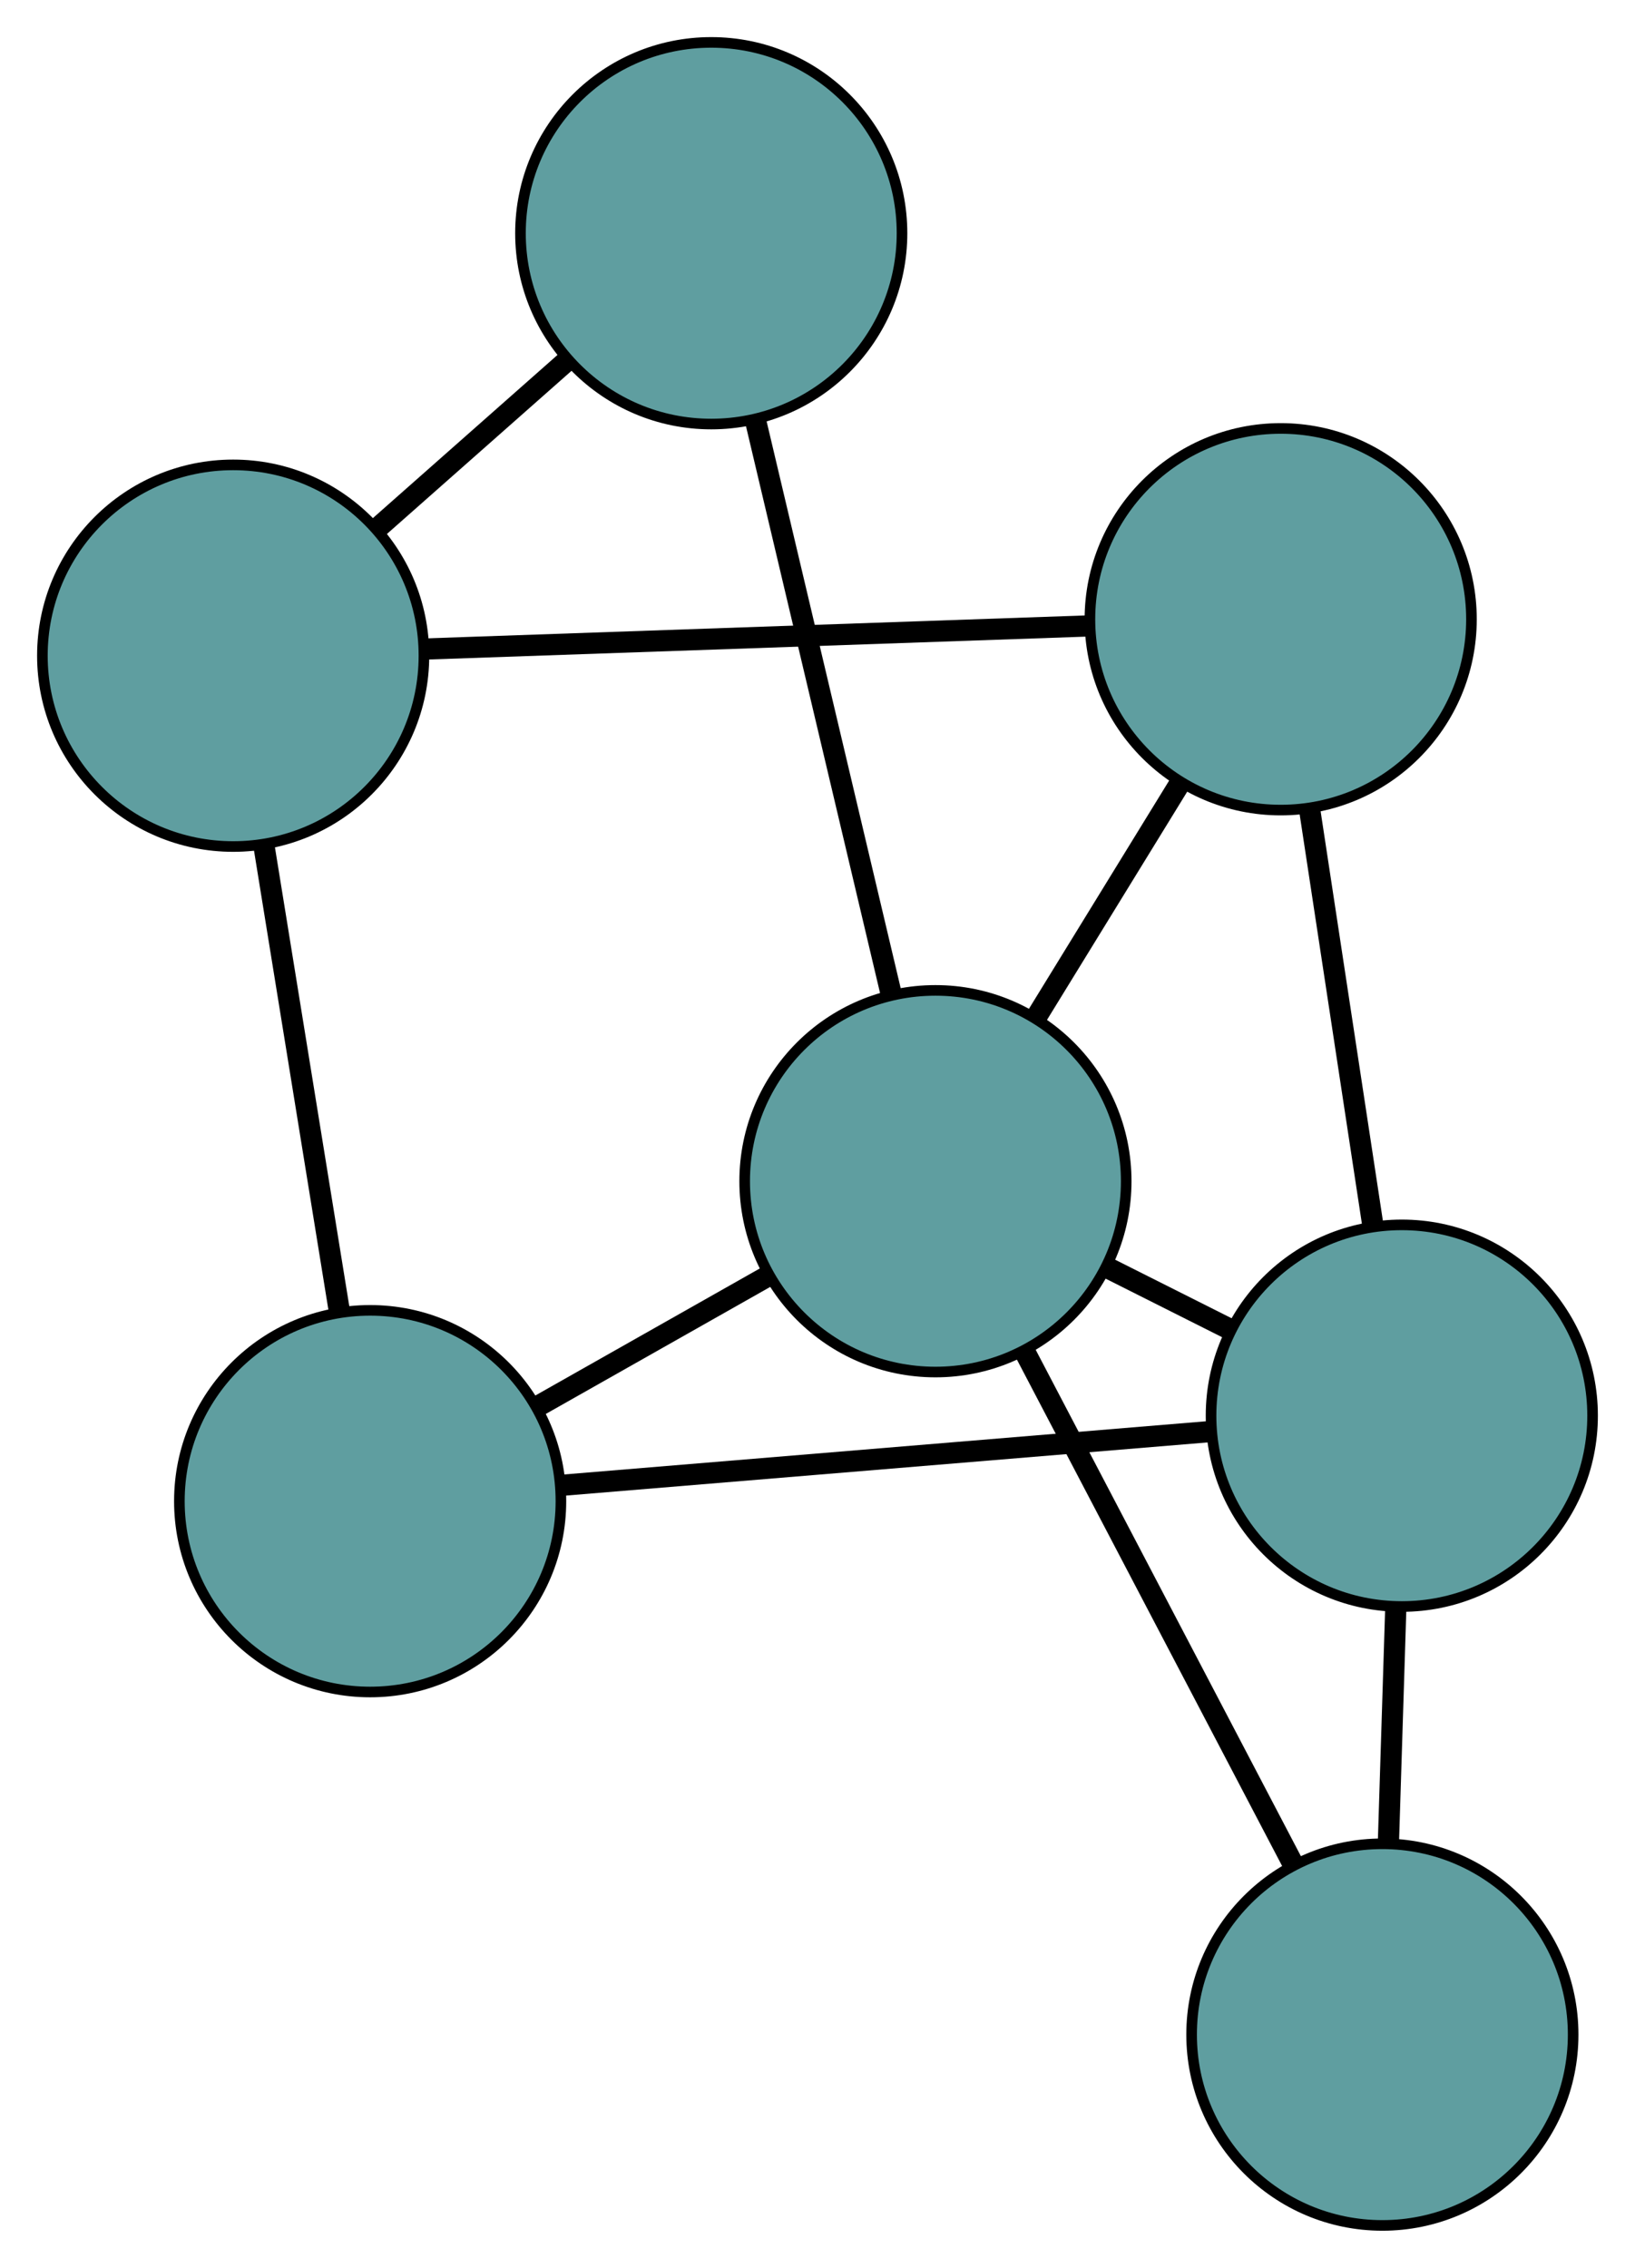 <?xml version="1.0" encoding="UTF-8" standalone="no"?>
<!DOCTYPE svg PUBLIC "-//W3C//DTD SVG 1.1//EN"
 "http://www.w3.org/Graphics/SVG/1.1/DTD/svg11.dtd">
<!-- Generated by graphviz version 2.36.0 (20140111.2315)
 -->
<!-- Title: G Pages: 1 -->
<svg width="100%" height="100%"
 viewBox="0.00 0.00 154.27 213.93" xmlns="http://www.w3.org/2000/svg" xmlns:xlink="http://www.w3.org/1999/xlink">
<g id="graph0" class="graph" transform="scale(1 1) rotate(0) translate(4 209.926)">
<title>G</title>
<!-- 0 -->
<g id="node1" class="node"><title>0</title>
<ellipse fill="cadetblue" stroke="black" cx="30.925" cy="-68.319" rx="18" ry="18"/>
</g>
<!-- 4 -->
<g id="node5" class="node"><title>4</title>
<ellipse fill="cadetblue" stroke="black" cx="128.268" cy="-76.383" rx="18" ry="18"/>
</g>
<!-- 0&#45;&#45;4 -->
<g id="edge1" class="edge"><title>0&#45;&#45;4</title>
<path fill="none" stroke="black" stroke-width="2" d="M49.235,-69.836C66.638,-71.277 92.665,-73.433 110.041,-74.873"/>
</g>
<!-- 5 -->
<g id="node6" class="node"><title>5</title>
<ellipse fill="cadetblue" stroke="black" cx="18" cy="-148.073" rx="18" ry="18"/>
</g>
<!-- 0&#45;&#45;5 -->
<g id="edge2" class="edge"><title>0&#45;&#45;5</title>
<path fill="none" stroke="black" stroke-width="2" d="M27.992,-86.416C25.877,-99.469 23.034,-117.011 20.921,-130.047"/>
</g>
<!-- 6 -->
<g id="node7" class="node"><title>6</title>
<ellipse fill="cadetblue" stroke="black" cx="84.263" cy="-98.501" rx="18" ry="18"/>
</g>
<!-- 0&#45;&#45;6 -->
<g id="edge3" class="edge"><title>0&#45;&#45;6</title>
<path fill="none" stroke="black" stroke-width="2" d="M46.64,-77.211C53.523,-81.106 61.585,-85.668 68.477,-89.568"/>
</g>
<!-- 1 -->
<g id="node2" class="node"><title>1</title>
<ellipse fill="cadetblue" stroke="black" cx="116.839" cy="-151.511" rx="18" ry="18"/>
</g>
<!-- 1&#45;&#45;4 -->
<g id="edge4" class="edge"><title>1&#45;&#45;4</title>
<path fill="none" stroke="black" stroke-width="2" d="M119.548,-133.707C121.356,-121.818 123.726,-106.236 125.539,-94.32"/>
</g>
<!-- 1&#45;&#45;5 -->
<g id="edge5" class="edge"><title>1&#45;&#45;5</title>
<path fill="none" stroke="black" stroke-width="2" d="M98.71,-150.881C80.877,-150.26 53.808,-149.319 36.014,-148.7"/>
</g>
<!-- 1&#45;&#45;6 -->
<g id="edge6" class="edge"><title>1&#45;&#45;6</title>
<path fill="none" stroke="black" stroke-width="2" d="M107.242,-135.893C103.038,-129.052 98.114,-121.04 93.905,-114.19"/>
</g>
<!-- 2 -->
<g id="node3" class="node"><title>2</title>
<ellipse fill="cadetblue" stroke="black" cx="126.434" cy="-18" rx="18" ry="18"/>
</g>
<!-- 2&#45;&#45;4 -->
<g id="edge7" class="edge"><title>2&#45;&#45;4</title>
<path fill="none" stroke="black" stroke-width="2" d="M127.004,-36.153C127.223,-43.115 127.473,-51.06 127.692,-58.04"/>
</g>
<!-- 2&#45;&#45;6 -->
<g id="edge8" class="edge"><title>2&#45;&#45;6</title>
<path fill="none" stroke="black" stroke-width="2" d="M117.9,-34.291C110.536,-48.349 99.959,-68.539 92.641,-82.509"/>
</g>
<!-- 3 -->
<g id="node4" class="node"><title>3</title>
<ellipse fill="cadetblue" stroke="black" cx="63.109" cy="-187.926" rx="18" ry="18"/>
</g>
<!-- 3&#45;&#45;5 -->
<g id="edge9" class="edge"><title>3&#45;&#45;5</title>
<path fill="none" stroke="black" stroke-width="2" d="M49.329,-175.752C43.733,-170.808 37.283,-165.109 31.695,-160.172"/>
</g>
<!-- 3&#45;&#45;6 -->
<g id="edge10" class="edge"><title>3&#45;&#45;6</title>
<path fill="none" stroke="black" stroke-width="2" d="M67.288,-170.258C70.997,-154.581 76.387,-131.798 80.093,-116.132"/>
</g>
<!-- 4&#45;&#45;6 -->
<g id="edge11" class="edge"><title>4&#45;&#45;6</title>
<path fill="none" stroke="black" stroke-width="2" d="M112.132,-84.493C108.306,-86.416 104.224,-88.468 100.397,-90.391"/>
</g>
</g>
</svg>

